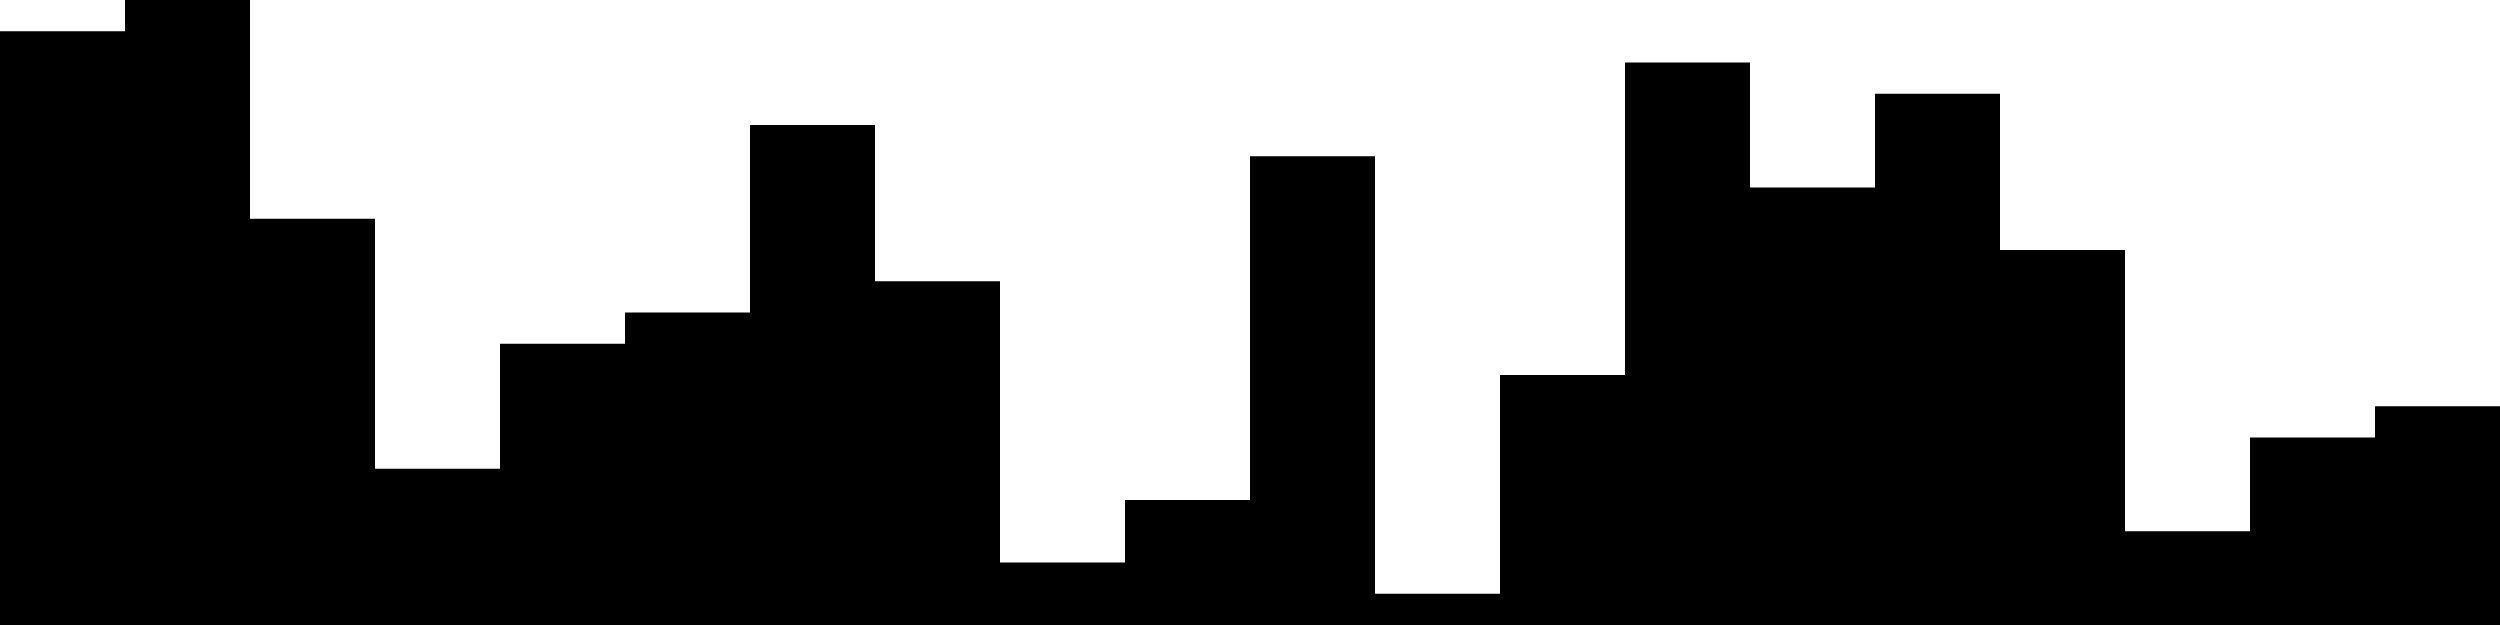 
<svg xmlns="http://www.w3.org/2000/svg" width="800" height="200">
<style>
rect {
    fill: black;
}
@media (prefers-color-scheme: dark) {
    rect {
        fill: white;
    }
}
</style>
<rect width="40" height="190" x="0" y="10" />
<rect width="40" height="200" x="40" y="0" />
<rect width="40" height="130" x="80" y="70" />
<rect width="40" height="50" x="120" y="150" />
<rect width="40" height="90" x="160" y="110" />
<rect width="40" height="100" x="200" y="100" />
<rect width="40" height="160" x="240" y="40" />
<rect width="40" height="110" x="280" y="90" />
<rect width="40" height="20" x="320" y="180" />
<rect width="40" height="40" x="360" y="160" />
<rect width="40" height="150" x="400" y="50" />
<rect width="40" height="10" x="440" y="190" />
<rect width="40" height="80" x="480" y="120" />
<rect width="40" height="180" x="520" y="20" />
<rect width="40" height="140" x="560" y="60" />
<rect width="40" height="170" x="600" y="30" />
<rect width="40" height="120" x="640" y="80" />
<rect width="40" height="30" x="680" y="170" />
<rect width="40" height="60" x="720" y="140" />
<rect width="40" height="70" x="760" y="130" />
</svg>

